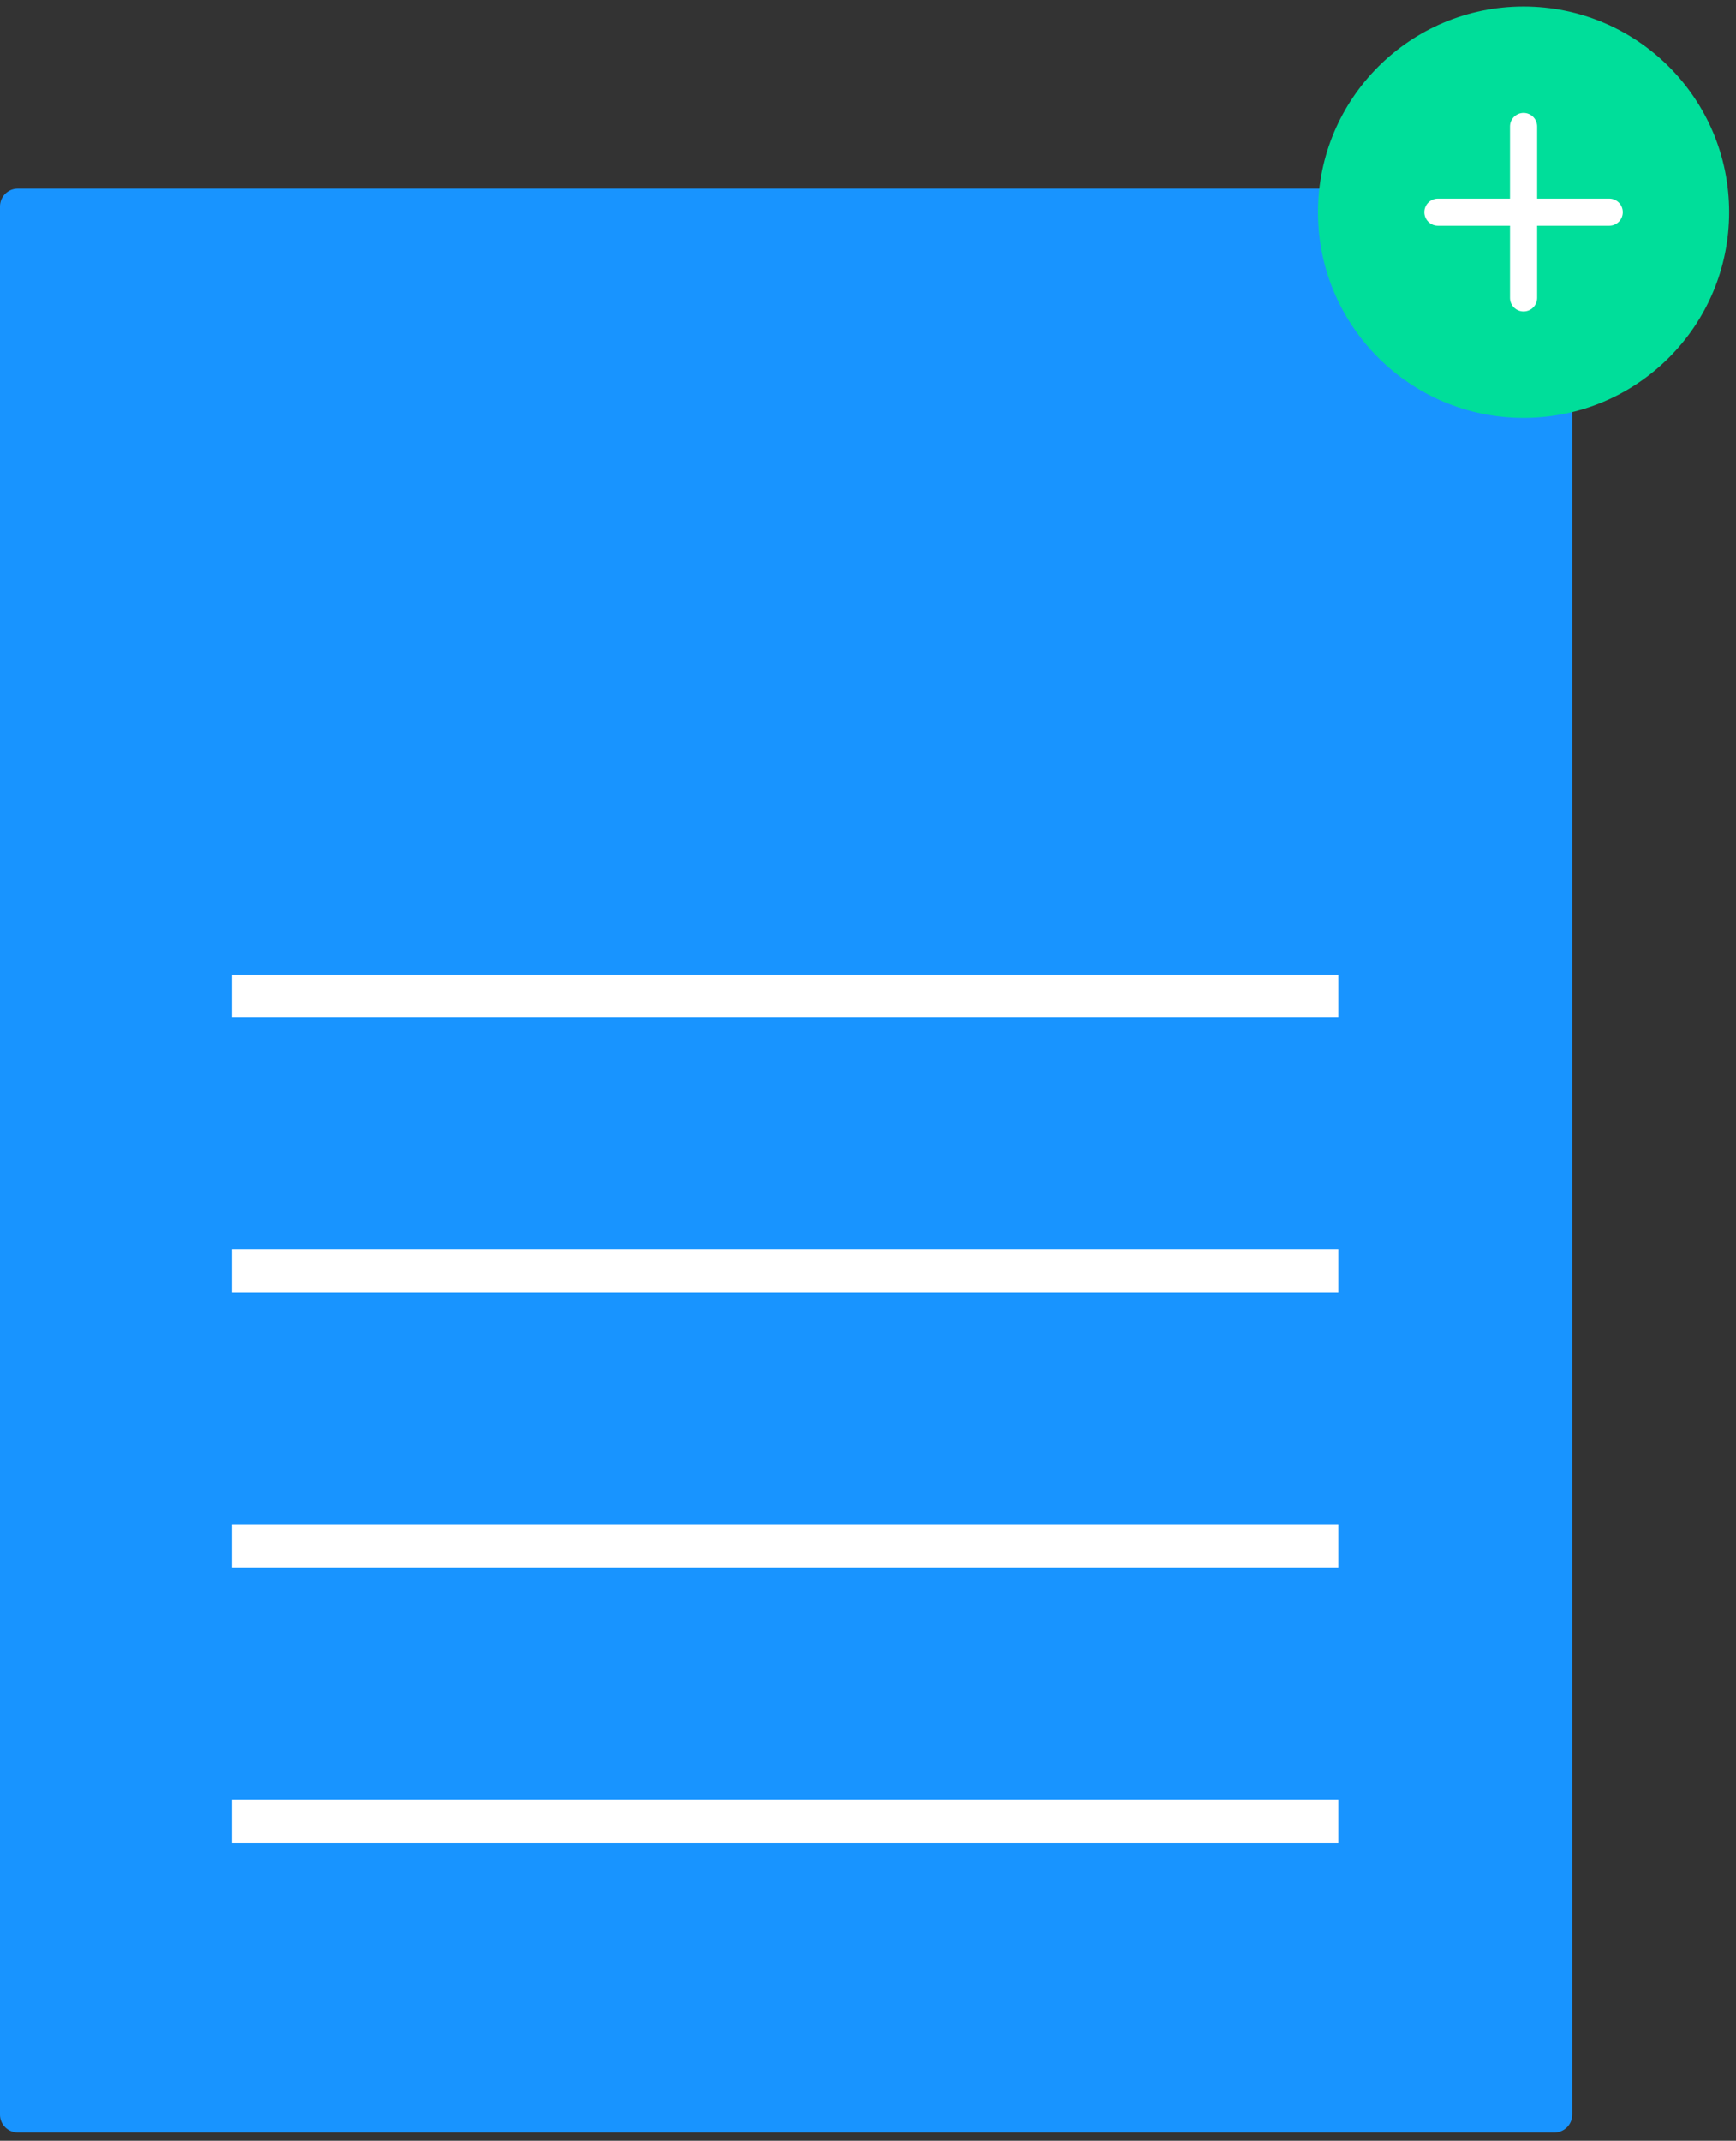 <svg width="202" height="249" viewBox="0 0 202 249" fill="none" xmlns="http://www.w3.org/2000/svg">
<rect x="0" y="0" width="202" height="249" fill="#333333" stroke="none"/>
<path d="M2.073 21.94C1.523 21.941 0.996 22.16 0.607 22.548C0.219 22.937 -0 23.464 -0.001 24.014V245.962C-0 246.512 0.219 247.039 0.607 247.428C0.996 247.816 1.523 248.035 2.073 248.036H180.873C181.423 248.035 181.95 247.816 182.339 247.428C182.727 247.039 182.946 246.512 182.947 245.962V24.014C182.946 23.464 182.727 22.937 182.339 22.548C181.95 22.16 181.423 21.941 180.873 21.94H2.073Z" fill="#1894FF"/>
<path d="M177.282 48.6C190.493 48.6 201.202 37.891 201.202 24.68C201.202 11.469 190.493 0.76 177.282 0.76C164.072 0.76 153.362 11.469 153.362 24.68C153.362 37.891 164.072 48.6 177.282 48.6Z" fill="#00DE9A"/>
<path d="M167.317 23.101C166.898 23.101 166.497 23.267 166.201 23.563C165.905 23.859 165.738 24.261 165.738 24.68C165.738 25.098 165.905 25.5 166.201 25.796C166.497 26.092 166.898 26.258 167.317 26.258H175.705V34.646C175.705 35.065 175.871 35.466 176.167 35.762C176.463 36.058 176.865 36.224 177.283 36.224C177.702 36.224 178.103 36.058 178.399 35.762C178.695 35.466 178.862 35.065 178.862 34.646V26.258H187.25C187.668 26.258 188.07 26.092 188.366 25.796C188.662 25.5 188.828 25.098 188.828 24.68C188.828 24.261 188.662 23.859 188.366 23.563C188.07 23.267 187.668 23.101 187.25 23.101H178.862V14.713C178.862 14.294 178.695 13.893 178.399 13.597C178.103 13.301 177.702 13.134 177.283 13.134C176.865 13.134 176.463 13.301 176.167 13.597C175.871 13.893 175.705 14.294 175.705 14.713V23.101H167.317Z" fill="white"/>
<path d="M27 115.86H155.733" stroke="white" stroke-width="5"/>
<path d="M27 147.86H155.733" stroke="white" stroke-width="5"/>
<path d="M27 179.86H155.733" stroke="white" stroke-width="5"/>
<path d="M27 211.86H155.733" stroke="white" stroke-width="5"/>
</svg>
